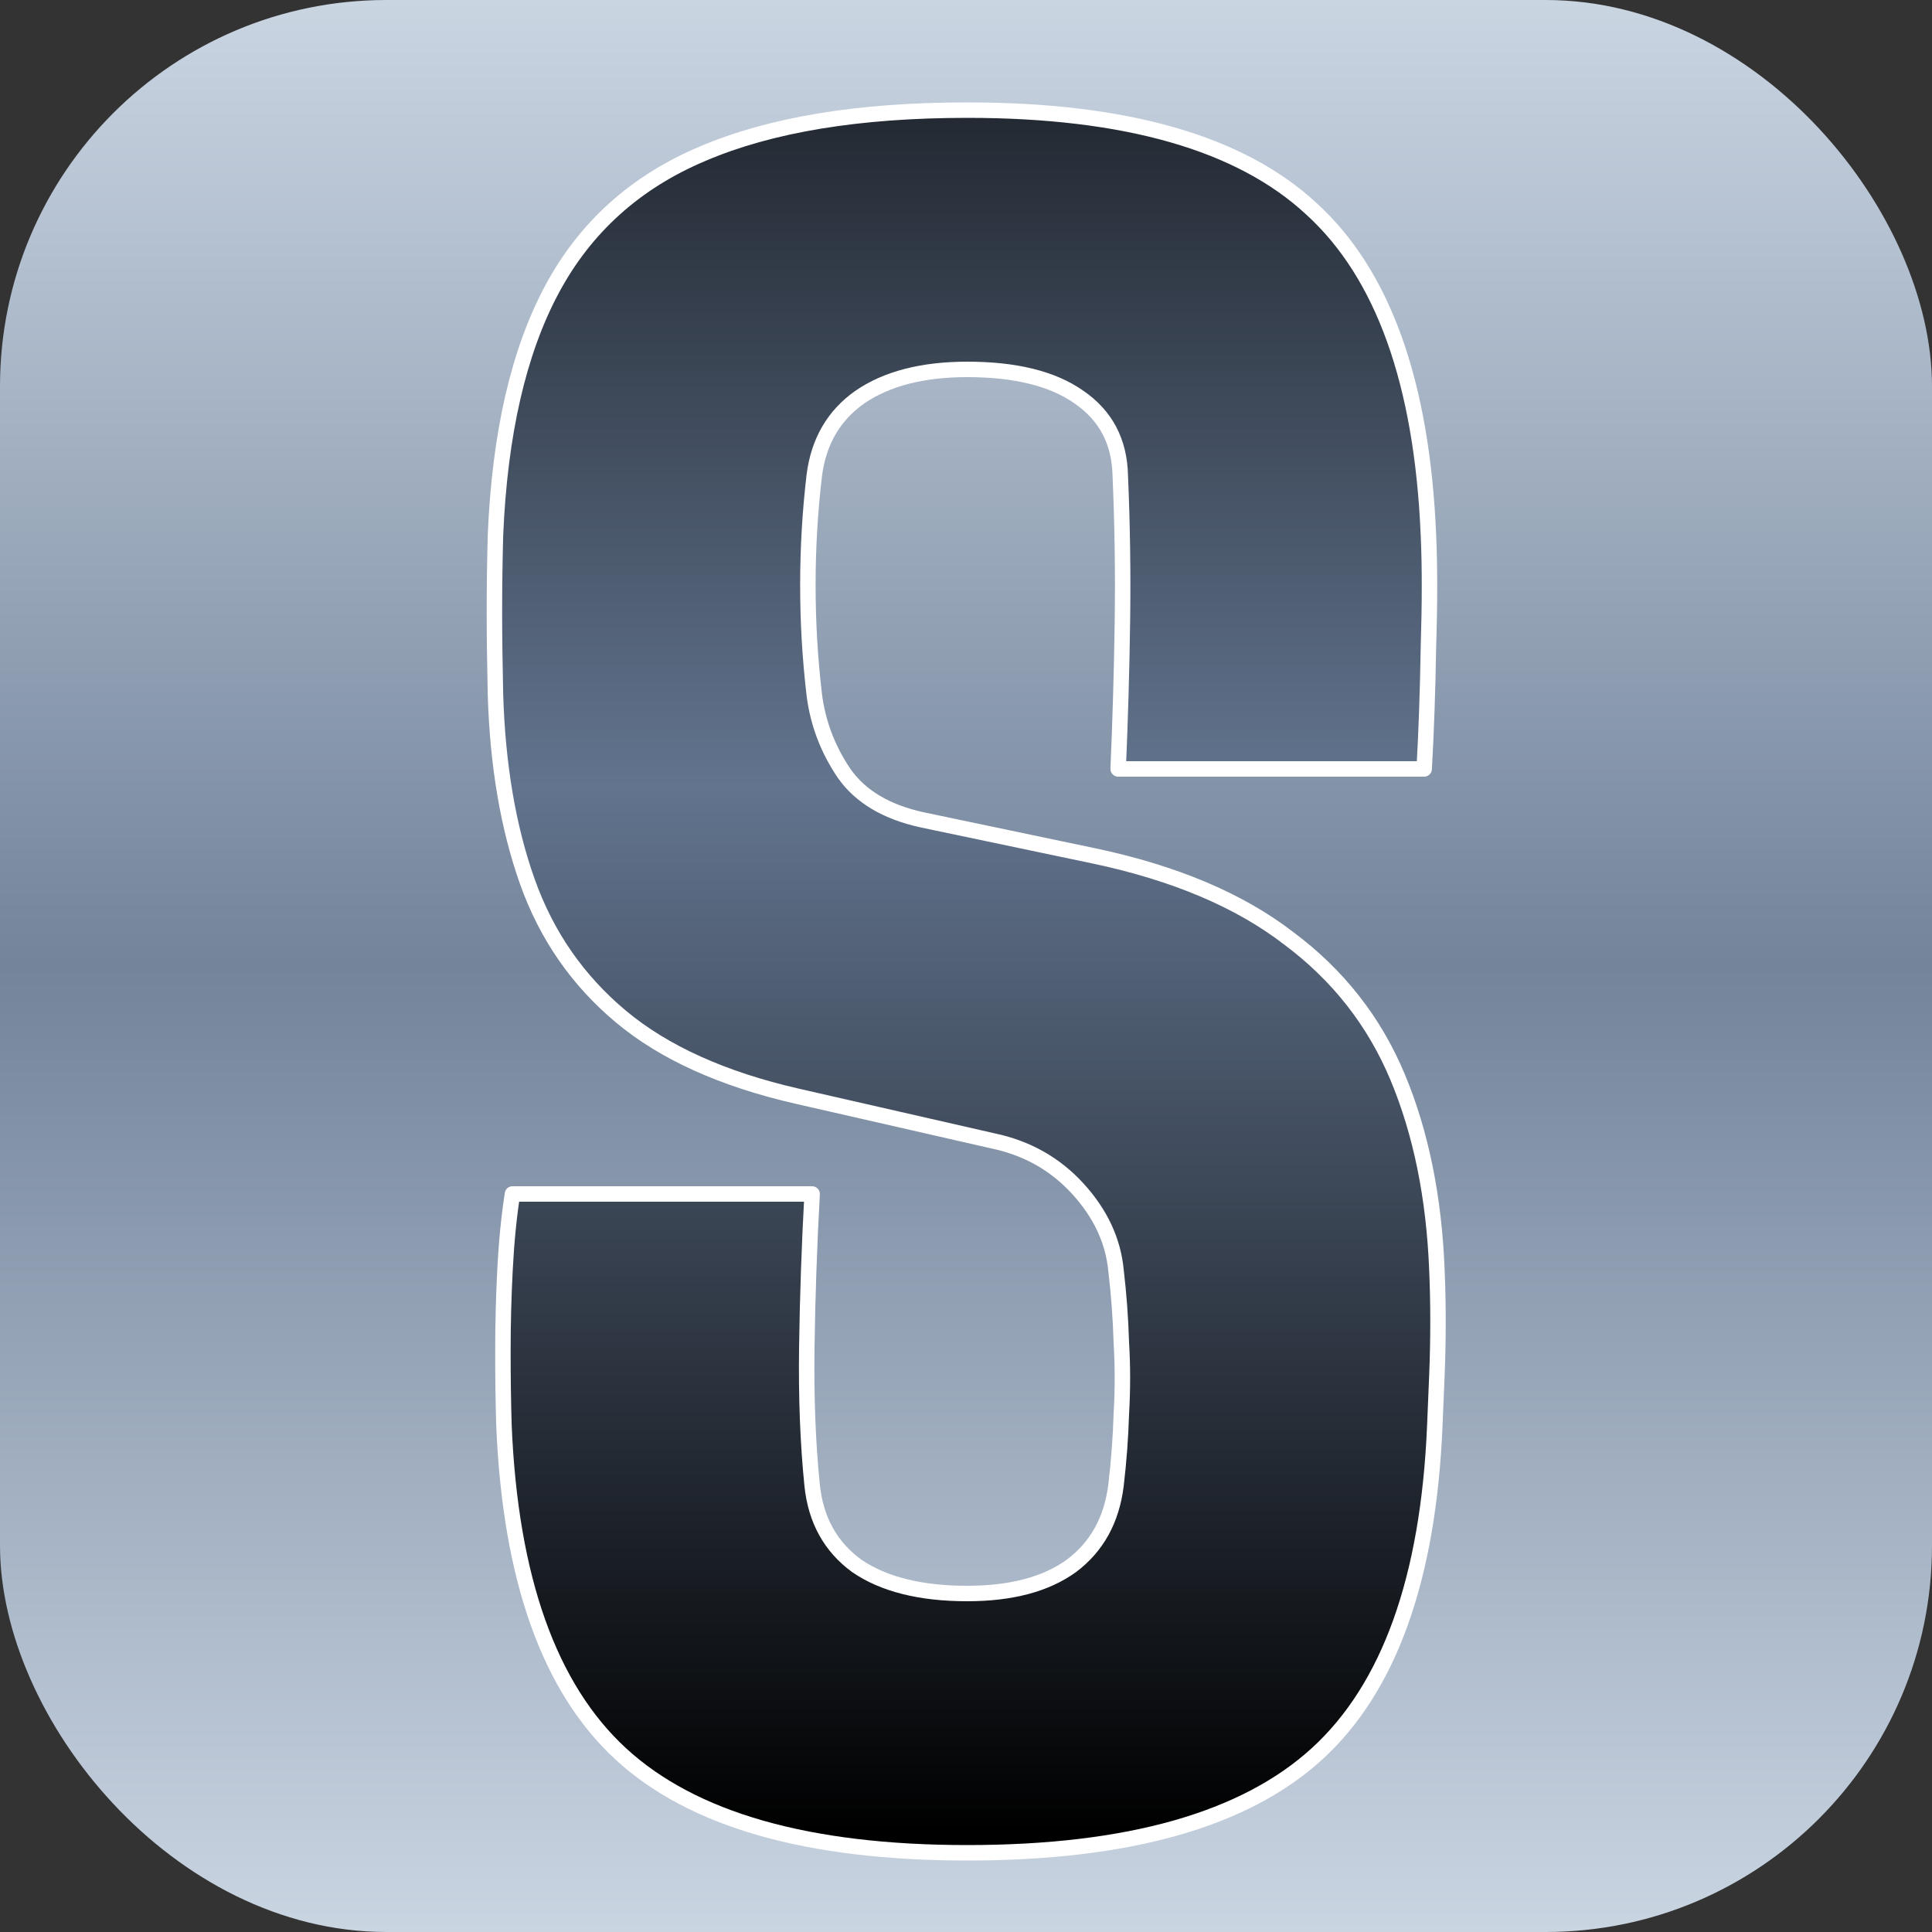 <svg width="500" height="500" viewBox="0 0 500 500" fill="none" xmlns="http://www.w3.org/2000/svg">
<rect x="0" y="0" width="500" height="500" fill="#333333" stroke="none"/>
<g clip-path="url(#clip0_131_22)">
<rect width="500" height="500" rx="100" fill="url(#paint0_linear_131_22)"/>
<mask id="path-2-outside-1_131_22" maskUnits="userSpaceOnUse" x="125" y="26" width="250" height="456" fill="black">
<rect fill="white" x="125" y="26" width="250" height="456"/>
<path d="M250.327 479.5C209.077 479.5 179.193 470.975 160.677 453.925C142.16 436.875 132.077 408.55 130.427 368.95C130.243 363.083 130.152 356.667 130.152 349.7C130.152 342.55 130.335 335.492 130.702 328.525C131.068 321.375 131.71 314.867 132.627 309H210.177C209.443 322.383 208.985 335.583 208.802 348.6C208.618 361.617 209.077 373.533 210.177 384.35C211.093 393.333 214.943 400.3 221.727 405.25C228.693 410.017 238.227 412.4 250.327 412.4C261.693 412.4 270.677 410.017 277.277 405.25C283.877 400.3 287.727 393.333 288.827 384.35C289.56 378.117 290.018 371.975 290.202 365.925C290.568 359.692 290.568 353.55 290.202 347.5C290.018 341.267 289.56 335.033 288.827 328.8C288.093 321.1 284.793 314.042 278.927 307.625C273.06 301.208 265.727 297.083 256.927 295.25L206.327 283.7C187.077 279.3 171.86 272.425 160.677 263.075C149.493 253.725 141.427 242.083 136.477 228.15C131.527 214.217 128.777 198.083 128.227 179.75C128.043 171.683 127.952 164.533 127.952 158.3C127.952 151.883 128.043 145.283 128.227 138.5C129.327 112.283 134.185 91.108 142.802 74.975C151.418 58.842 164.435 47.108 181.852 39.775C199.452 32.258 222.277 28.5 250.327 28.5C291.393 28.5 321.093 37.025 339.427 54.075C357.943 70.942 368.027 99.083 369.677 138.5C370.043 146.383 370.043 156.008 369.677 167.375C369.493 178.742 369.127 189.283 368.577 199H289.377C289.927 186.35 290.293 173.7 290.477 161.05C290.66 148.4 290.477 135.75 289.927 123.1C289.743 114.3 286.168 107.517 279.202 102.75C272.418 97.983 262.793 95.6 250.327 95.6C238.777 95.6 229.518 97.983 222.552 102.75C215.768 107.517 211.827 114.3 210.727 123.1C209.627 132.45 209.077 141.892 209.077 151.425C209.077 160.958 209.627 170.4 210.727 179.75C211.643 187.083 214.21 193.867 218.427 200.1C222.643 206.15 229.427 210.183 238.777 212.2L283.327 221.55C304.043 225.95 320.727 233.008 333.377 242.725C346.21 252.258 355.652 264.267 361.702 278.75C367.752 293.233 371.143 309.917 371.877 328.8C372.06 333.017 372.152 337.417 372.152 342C372.152 346.583 372.06 351.167 371.877 355.75C371.693 360.333 371.51 364.733 371.327 368.95C369.677 408.55 359.502 436.875 340.802 453.925C322.102 470.975 291.943 479.5 250.327 479.5Z"/>
</mask>
<path d="M250.327 479.5C209.077 479.5 179.193 470.975 160.677 453.925C142.16 436.875 132.077 408.55 130.427 368.95C130.243 363.083 130.152 356.667 130.152 349.7C130.152 342.55 130.335 335.492 130.702 328.525C131.068 321.375 131.71 314.867 132.627 309H210.177C209.443 322.383 208.985 335.583 208.802 348.6C208.618 361.617 209.077 373.533 210.177 384.35C211.093 393.333 214.943 400.3 221.727 405.25C228.693 410.017 238.227 412.4 250.327 412.4C261.693 412.4 270.677 410.017 277.277 405.25C283.877 400.3 287.727 393.333 288.827 384.35C289.56 378.117 290.018 371.975 290.202 365.925C290.568 359.692 290.568 353.55 290.202 347.5C290.018 341.267 289.56 335.033 288.827 328.8C288.093 321.1 284.793 314.042 278.927 307.625C273.06 301.208 265.727 297.083 256.927 295.25L206.327 283.7C187.077 279.3 171.86 272.425 160.677 263.075C149.493 253.725 141.427 242.083 136.477 228.15C131.527 214.217 128.777 198.083 128.227 179.75C128.043 171.683 127.952 164.533 127.952 158.3C127.952 151.883 128.043 145.283 128.227 138.5C129.327 112.283 134.185 91.108 142.802 74.975C151.418 58.842 164.435 47.108 181.852 39.775C199.452 32.258 222.277 28.5 250.327 28.5C291.393 28.5 321.093 37.025 339.427 54.075C357.943 70.942 368.027 99.083 369.677 138.5C370.043 146.383 370.043 156.008 369.677 167.375C369.493 178.742 369.127 189.283 368.577 199H289.377C289.927 186.35 290.293 173.7 290.477 161.05C290.66 148.4 290.477 135.75 289.927 123.1C289.743 114.3 286.168 107.517 279.202 102.75C272.418 97.983 262.793 95.6 250.327 95.6C238.777 95.6 229.518 97.983 222.552 102.75C215.768 107.517 211.827 114.3 210.727 123.1C209.627 132.45 209.077 141.892 209.077 151.425C209.077 160.958 209.627 170.4 210.727 179.75C211.643 187.083 214.21 193.867 218.427 200.1C222.643 206.15 229.427 210.183 238.777 212.2L283.327 221.55C304.043 225.95 320.727 233.008 333.377 242.725C346.21 252.258 355.652 264.267 361.702 278.75C367.752 293.233 371.143 309.917 371.877 328.8C372.06 333.017 372.152 337.417 372.152 342C372.152 346.583 372.06 351.167 371.877 355.75C371.693 360.333 371.51 364.733 371.327 368.95C369.677 408.55 359.502 436.875 340.802 453.925C322.102 470.975 291.943 479.5 250.327 479.5Z" fill="url(#paint1_linear_131_22)"/>
<path d="M160.677 453.925L162.031 452.454L162.031 452.454L160.677 453.925ZM130.427 368.95L128.428 369.012C128.428 369.019 128.428 369.026 128.428 369.033L130.427 368.95ZM130.702 328.525L132.699 328.63L132.699 328.627L130.702 328.525ZM132.627 309V307C131.641 307 130.803 307.718 130.651 308.691L132.627 309ZM210.177 309L212.174 309.109C212.204 308.561 212.007 308.024 211.629 307.625C211.251 307.226 210.726 307 210.177 307V309ZM208.802 348.6L206.802 348.572L206.802 348.572L208.802 348.6ZM210.177 384.35L208.187 384.552L208.187 384.553L210.177 384.35ZM221.727 405.25L220.548 406.866C220.564 406.878 220.581 406.889 220.597 406.901L221.727 405.25ZM277.277 405.25L278.448 406.871C278.457 406.864 278.467 406.857 278.477 406.85L277.277 405.25ZM288.827 384.35L290.812 384.593L290.813 384.584L288.827 384.35ZM290.202 365.925L288.205 365.808C288.204 365.826 288.203 365.845 288.202 365.864L290.202 365.925ZM290.202 347.5L288.202 347.559C288.203 347.58 288.204 347.6 288.205 347.621L290.202 347.5ZM288.827 328.8L286.836 328.99C286.837 329.004 286.839 329.019 286.84 329.034L288.827 328.8ZM278.927 307.625L277.451 308.975L277.451 308.975L278.927 307.625ZM256.927 295.25L256.482 297.2C256.494 297.203 256.506 297.205 256.519 297.208L256.927 295.25ZM206.327 283.7L205.881 285.65L205.881 285.65L206.327 283.7ZM136.477 228.15L138.361 227.48L138.361 227.48L136.477 228.15ZM128.227 179.75L126.227 179.795C126.227 179.8 126.227 179.805 126.227 179.81L128.227 179.75ZM128.227 138.5L126.228 138.416C126.228 138.426 126.228 138.436 126.227 138.446L128.227 138.5ZM142.802 74.975L141.037 74.033L141.037 74.033L142.802 74.975ZM181.852 39.775L182.628 41.618L182.637 41.614L181.852 39.775ZM339.427 54.075L338.065 55.539C338.07 55.544 338.075 55.549 338.08 55.553L339.427 54.075ZM369.677 138.5L367.678 138.584L367.679 138.593L369.677 138.5ZM369.677 167.375L367.678 167.311C367.677 167.321 367.677 167.332 367.677 167.343L369.677 167.375ZM368.577 199V201C369.637 201 370.513 200.172 370.573 199.113L368.577 199ZM289.377 199L287.378 198.913C287.355 199.458 287.555 199.989 287.932 200.383C288.309 200.777 288.831 201 289.377 201V199ZM289.927 123.1L287.927 123.142C287.927 123.157 287.928 123.172 287.928 123.187L289.927 123.1ZM279.202 102.75L278.052 104.386C278.058 104.391 278.065 104.396 278.072 104.401L279.202 102.75ZM222.552 102.75L221.422 101.099C221.415 101.104 221.408 101.109 221.402 101.114L222.552 102.75ZM210.727 123.1L208.742 122.852C208.741 122.857 208.741 122.862 208.74 122.866L210.727 123.1ZM210.727 179.75L208.74 179.984C208.741 179.988 208.741 179.993 208.742 179.998L210.727 179.75ZM218.427 200.1L216.77 201.221C216.775 201.228 216.78 201.236 216.786 201.244L218.427 200.1ZM238.777 212.2L238.355 214.155L238.366 214.157L238.777 212.2ZM283.327 221.55L283.742 219.594L283.737 219.593L283.327 221.55ZM333.377 242.725L332.158 244.311C332.167 244.318 332.175 244.324 332.184 244.33L333.377 242.725ZM371.877 328.8L369.878 328.878L369.878 328.887L371.877 328.8ZM371.877 355.75L373.875 355.83L373.875 355.83L371.877 355.75ZM371.327 368.95L369.328 368.863L369.328 368.867L371.327 368.95ZM340.802 453.925L339.454 452.447L339.454 452.447L340.802 453.925ZM250.327 477.5C209.277 477.5 180.005 469.003 162.031 452.454L159.322 455.396C178.382 472.947 208.876 481.5 250.327 481.5V477.5ZM162.031 452.454C144.078 435.923 134.065 408.232 132.425 368.867L128.428 369.033C130.088 408.868 140.242 437.827 159.322 455.396L162.031 452.454ZM132.426 368.888C132.243 363.045 132.152 356.65 132.152 349.7H128.152C128.152 356.684 128.243 363.122 128.428 369.012L132.426 368.888ZM132.152 349.7C132.152 342.584 132.334 335.561 132.699 328.63L128.704 328.42C128.336 335.422 128.152 342.516 128.152 349.7H132.152ZM132.699 328.627C133.063 321.533 133.699 315.095 134.603 309.309L130.651 308.691C129.721 314.638 129.074 321.217 128.704 328.423L132.699 328.627ZM132.627 311H210.177V307H132.627V311ZM208.18 308.891C207.445 322.3 206.985 335.527 206.802 348.572L210.801 348.628C210.984 335.639 211.442 322.466 212.174 309.109L208.18 308.891ZM206.802 348.572C206.618 361.651 207.078 373.646 208.187 384.552L212.166 384.148C211.075 373.421 210.619 361.582 210.801 348.628L206.802 348.572ZM208.187 384.553C209.156 394.053 213.268 401.554 220.548 406.866L222.906 403.634C216.618 399.046 213.03 392.614 212.166 384.147L208.187 384.553ZM220.597 406.901C228.012 411.974 237.991 414.4 250.327 414.4V410.4C238.462 410.4 229.374 408.059 222.856 403.599L220.597 406.901ZM250.327 414.4C261.952 414.4 271.395 411.965 278.448 406.871L276.106 403.629C269.958 408.069 261.435 410.4 250.327 410.4V414.4ZM278.477 406.85C285.557 401.54 289.653 394.059 290.812 384.593L286.841 384.107C285.8 392.608 282.196 399.06 276.077 403.65L278.477 406.85ZM290.813 384.584C291.553 378.295 292.016 372.096 292.201 365.986L288.202 365.864C288.021 371.854 287.567 377.938 286.84 384.116L290.813 384.584ZM292.198 366.042C292.569 359.732 292.57 353.511 292.198 347.379L288.205 347.621C288.567 353.589 288.567 359.651 288.205 365.808L292.198 366.042ZM292.201 347.441C292.016 341.149 291.553 334.857 290.813 328.566L286.84 329.034C287.567 335.209 288.021 341.384 288.202 347.559L292.201 347.441ZM290.818 328.61C290.038 320.425 286.524 312.971 280.403 306.275L277.451 308.975C283.062 315.112 286.148 321.775 286.836 328.99L290.818 328.61ZM280.403 306.275C274.243 299.538 266.531 295.208 257.334 293.292L256.519 297.208C264.922 298.959 271.877 302.879 277.451 308.975L280.403 306.275ZM257.372 293.3L206.772 281.75L205.881 285.65L256.482 297.2L257.372 293.3ZM206.772 281.75C187.726 277.397 172.83 270.629 161.959 261.541L159.394 264.609C170.89 274.221 186.427 281.203 205.881 285.65L206.772 281.75ZM161.959 261.541C151.054 252.423 143.193 241.082 138.361 227.48L134.592 228.82C139.66 243.085 147.932 255.027 159.394 264.609L161.959 261.541ZM138.361 227.48C133.495 213.784 130.771 197.863 130.226 179.69L126.227 179.81C126.782 198.303 129.558 214.65 134.592 228.82L138.361 227.48ZM130.226 179.705C130.043 171.649 129.952 164.515 129.952 158.3H125.952C125.952 164.552 126.043 171.718 126.227 179.795L130.226 179.705ZM129.952 158.3C129.952 151.902 130.043 145.32 130.226 138.554L126.227 138.446C126.044 145.246 125.952 151.864 125.952 158.3H129.952ZM130.225 138.584C131.317 112.546 136.138 91.696 144.566 75.917L141.037 74.033C132.231 90.52 127.336 112.021 126.228 138.416L130.225 138.584ZM144.566 75.917C152.959 60.203 165.619 48.78 182.628 41.618L181.075 37.932C163.251 45.437 149.878 57.48 141.037 74.033L144.566 75.917ZM182.637 41.614C199.901 34.241 222.432 30.5 250.327 30.5V26.5C222.122 26.5 199.002 30.276 181.066 37.936L182.637 41.614ZM250.327 30.5C291.193 30.5 320.276 38.996 338.065 55.539L340.789 52.61C321.91 35.053 291.594 26.5 250.327 26.5V30.5ZM338.08 55.553C356.026 71.9 366.038 99.403 367.678 138.584L371.675 138.416C370.015 98.764 359.861 69.983 340.773 52.596L338.08 55.553ZM367.679 138.593C368.042 146.407 368.043 155.976 367.678 167.311L371.676 167.439C372.043 156.041 372.044 146.36 371.674 138.407L367.679 138.593ZM367.677 167.343C367.494 178.687 367.128 189.201 366.58 198.887L370.573 199.113C371.125 189.365 371.493 178.797 371.676 167.407L367.677 167.343ZM368.577 197H289.377V201H368.577V197ZM291.375 199.087C291.926 186.418 292.293 173.748 292.476 161.079L288.477 161.021C288.294 173.652 287.928 186.282 287.378 198.913L291.375 199.087ZM292.476 161.079C292.66 148.39 292.476 135.702 291.925 123.013L287.928 123.187C288.477 135.798 288.66 148.41 288.477 161.021L292.476 161.079ZM291.926 123.058C291.73 113.646 287.857 106.249 280.331 101.099L278.072 104.401C284.48 108.785 287.756 114.954 287.927 123.142L291.926 123.058ZM280.351 101.114C273.101 96.019 263.009 93.6 250.327 93.6V97.6C262.577 97.6 271.736 99.948 278.052 104.386L280.351 101.114ZM250.327 93.6C238.518 93.6 228.824 96.035 221.422 101.099L223.681 104.401C230.213 99.931 239.035 97.6 250.327 97.6V93.6ZM221.402 101.114C214.122 106.229 209.906 113.536 208.742 122.852L212.711 123.348C213.747 115.064 217.415 108.804 223.701 104.386L221.402 101.114ZM208.74 122.866C207.631 132.295 207.077 141.815 207.077 151.425H211.077C211.077 141.969 211.622 132.605 212.713 123.334L208.74 122.866ZM207.077 151.425C207.077 161.035 207.631 170.555 208.74 179.984L212.713 179.516C211.622 170.245 211.077 160.881 211.077 151.425H207.077ZM208.742 179.998C209.698 187.65 212.38 194.731 216.77 201.221L220.083 198.979C216.04 193.002 213.588 186.517 212.711 179.502L208.742 179.998ZM216.786 201.244C221.369 207.82 228.662 212.064 238.355 214.155L239.198 210.245C230.191 208.302 223.917 204.48 220.067 198.956L216.786 201.244ZM238.366 214.157L282.916 223.507L283.737 219.593L239.187 210.243L238.366 214.157ZM282.911 223.506C303.427 227.864 319.809 234.826 332.158 244.311L334.595 241.139C321.644 231.191 304.659 224.036 283.742 219.594L282.911 223.506ZM332.184 244.33C344.734 253.654 353.947 265.376 359.856 279.521L363.547 277.979C357.356 263.158 347.686 250.863 334.569 241.12L332.184 244.33ZM359.856 279.521C365.798 293.744 369.152 310.185 369.878 328.878L373.875 328.722C373.134 309.648 369.706 292.722 363.547 277.979L359.856 279.521ZM369.878 328.887C370.06 333.072 370.152 337.443 370.152 342H374.152C374.152 337.39 374.059 332.961 373.875 328.713L369.878 328.887ZM370.152 342C370.152 346.557 370.06 351.113 369.878 355.67L373.875 355.83C374.059 351.22 374.152 346.61 374.152 342H370.152ZM369.878 355.67C369.695 360.251 369.512 364.649 369.328 368.863L373.325 369.037C373.508 364.818 373.692 360.415 373.875 355.83L369.878 355.67ZM369.328 368.867C367.688 408.227 357.586 435.915 339.454 452.447L342.149 455.403C361.417 437.835 371.665 408.873 373.325 369.033L369.328 368.867ZM339.454 452.447C321.297 469.002 291.746 477.5 250.327 477.5V481.5C292.14 481.5 322.906 472.948 342.149 455.403L339.454 452.447Z" fill="white" mask="url(#path-2-outside-1_131_22)"/>
</g>
<defs>
<linearGradient id="paint0_linear_131_22" x1="250" y1="0" x2="250" y2="500" gradientUnits="userSpaceOnUse">
<stop stop-color="#CAD5E2"/>
<stop offset="0.5" stop-color="#73849B"/>
<stop offset="1" stop-color="#CAD5E2"/>
</linearGradient>
<linearGradient id="paint1_linear_131_22" x1="250" y1="-67" x2="250" y2="474" gradientUnits="userSpaceOnUse">
<stop/>
<stop offset="0.5" stop-color="#62748E"/>
<stop offset="1"/>
</linearGradient>
<clipPath id="clip0_131_22">
<rect width="500" height="500" fill="white"/>
</clipPath>
</defs>
</svg>
